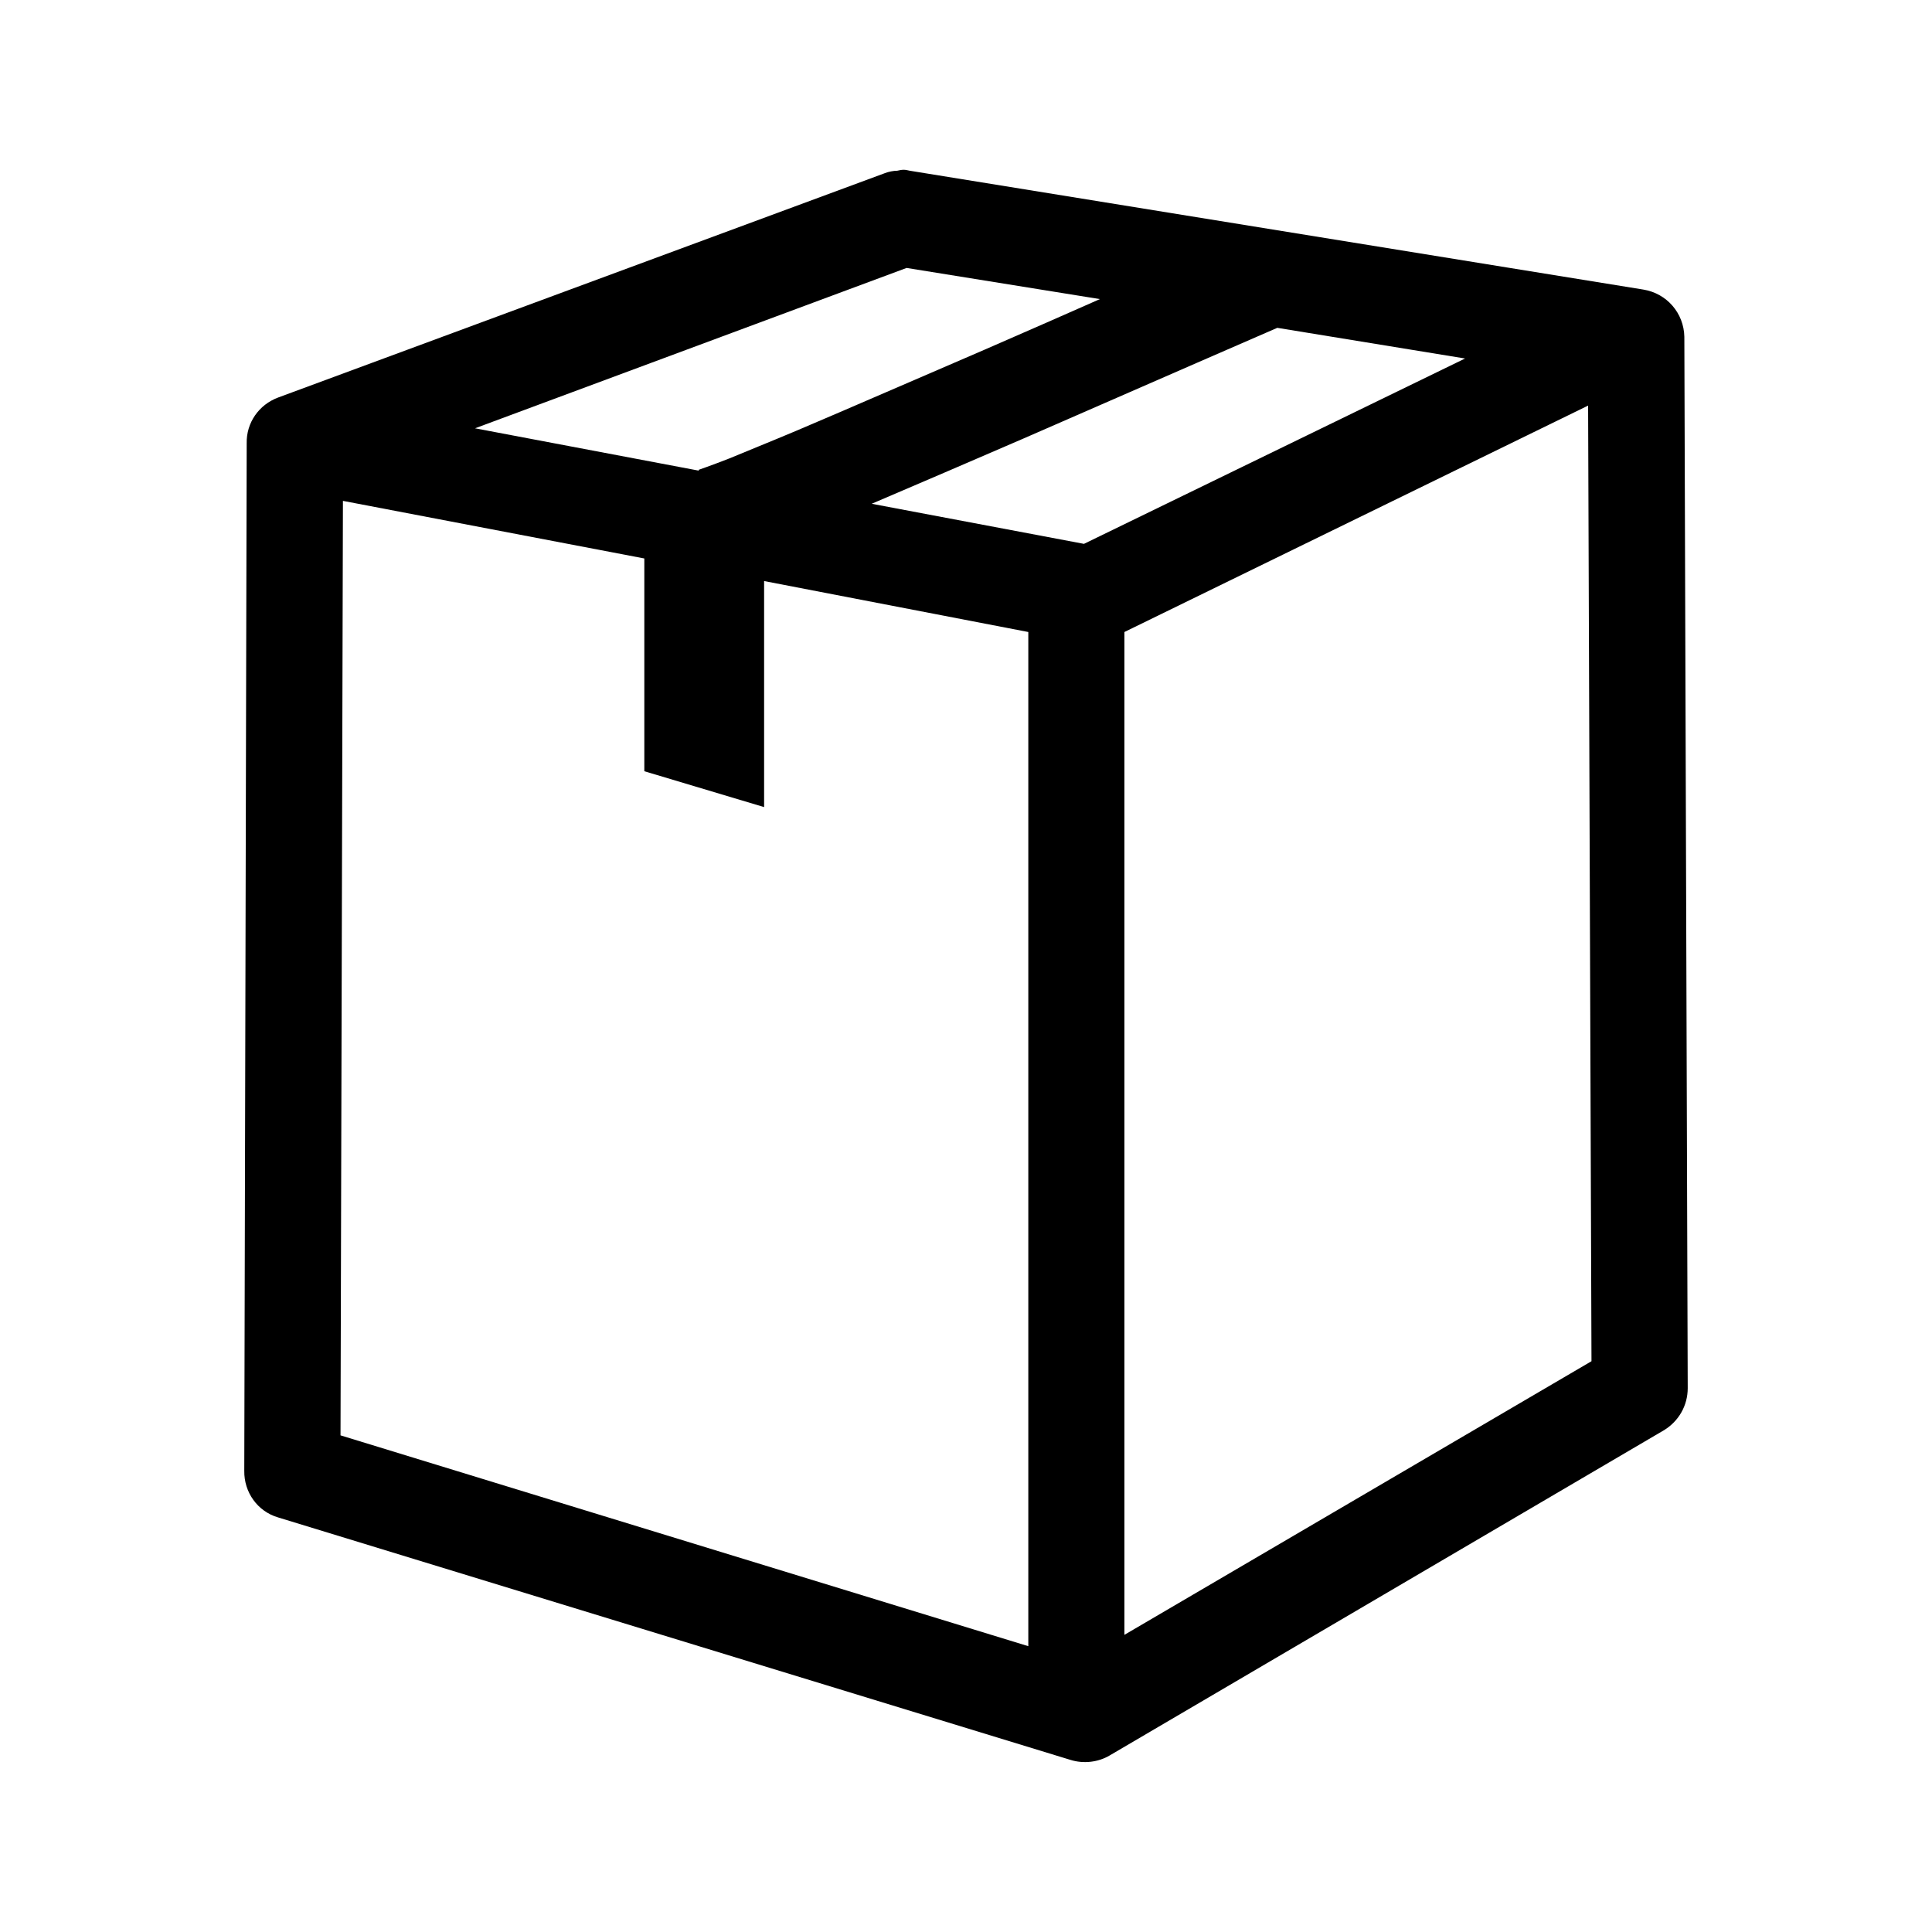 <?xml version="1.0" encoding="UTF-8"?>
<svg xmlns="http://www.w3.org/2000/svg" xmlns:xlink="http://www.w3.org/1999/xlink" width="16" height="16" viewBox="0 0 16 16" version="1.1">
<g id="surface1">
<path style=" stroke:none;fill-rule:nonzero;fill:rgb(0%,0%,0%);fill-opacity:1;" d="M 7.484 1.406 C 7.465 1.406 7.449 1.41 7.43 1.414 C 7.398 1.414 7.359 1.422 7.328 1.434 L 2.301 3.293 C 2.145 3.352 2.039 3.5 2.043 3.672 L 2.023 12.18 C 2.02 12.359 2.133 12.516 2.301 12.566 L 8.863 14.574 C 8.973 14.609 9.094 14.594 9.188 14.539 L 13.781 11.844 C 13.902 11.77 13.977 11.641 13.977 11.496 L 13.949 2.789 C 13.945 2.594 13.805 2.43 13.609 2.398 L 7.535 1.414 C 7.516 1.41 7.5 1.406 7.484 1.406 Z M 7.508 2.219 L 9.109 2.477 C 8.727 2.645 8.641 2.684 8.156 2.895 C 7.602 3.133 7.039 3.379 6.598 3.566 C 6.375 3.66 6.18 3.738 6.039 3.797 C 5.891 3.855 5.766 3.898 5.785 3.891 L 5.789 3.898 L 3.934 3.547 Z M 10.578 2.715 L 12.133 2.969 L 8.977 4.504 L 7.219 4.172 C 7.613 4.004 8.031 3.824 8.473 3.633 C 9.547 3.164 10.523 2.738 10.578 2.715 Z M 13.152 3.359 L 13.18 11.273 L 9.312 13.539 L 9.312 5.234 Z M 2.84 4.148 L 5.336 4.625 L 5.336 6.387 L 6.328 6.684 L 6.328 4.812 L 8.516 5.234 L 8.516 13.633 L 2.82 11.887 Z M 2.84 4.148 "/>
</g>
</svg>
